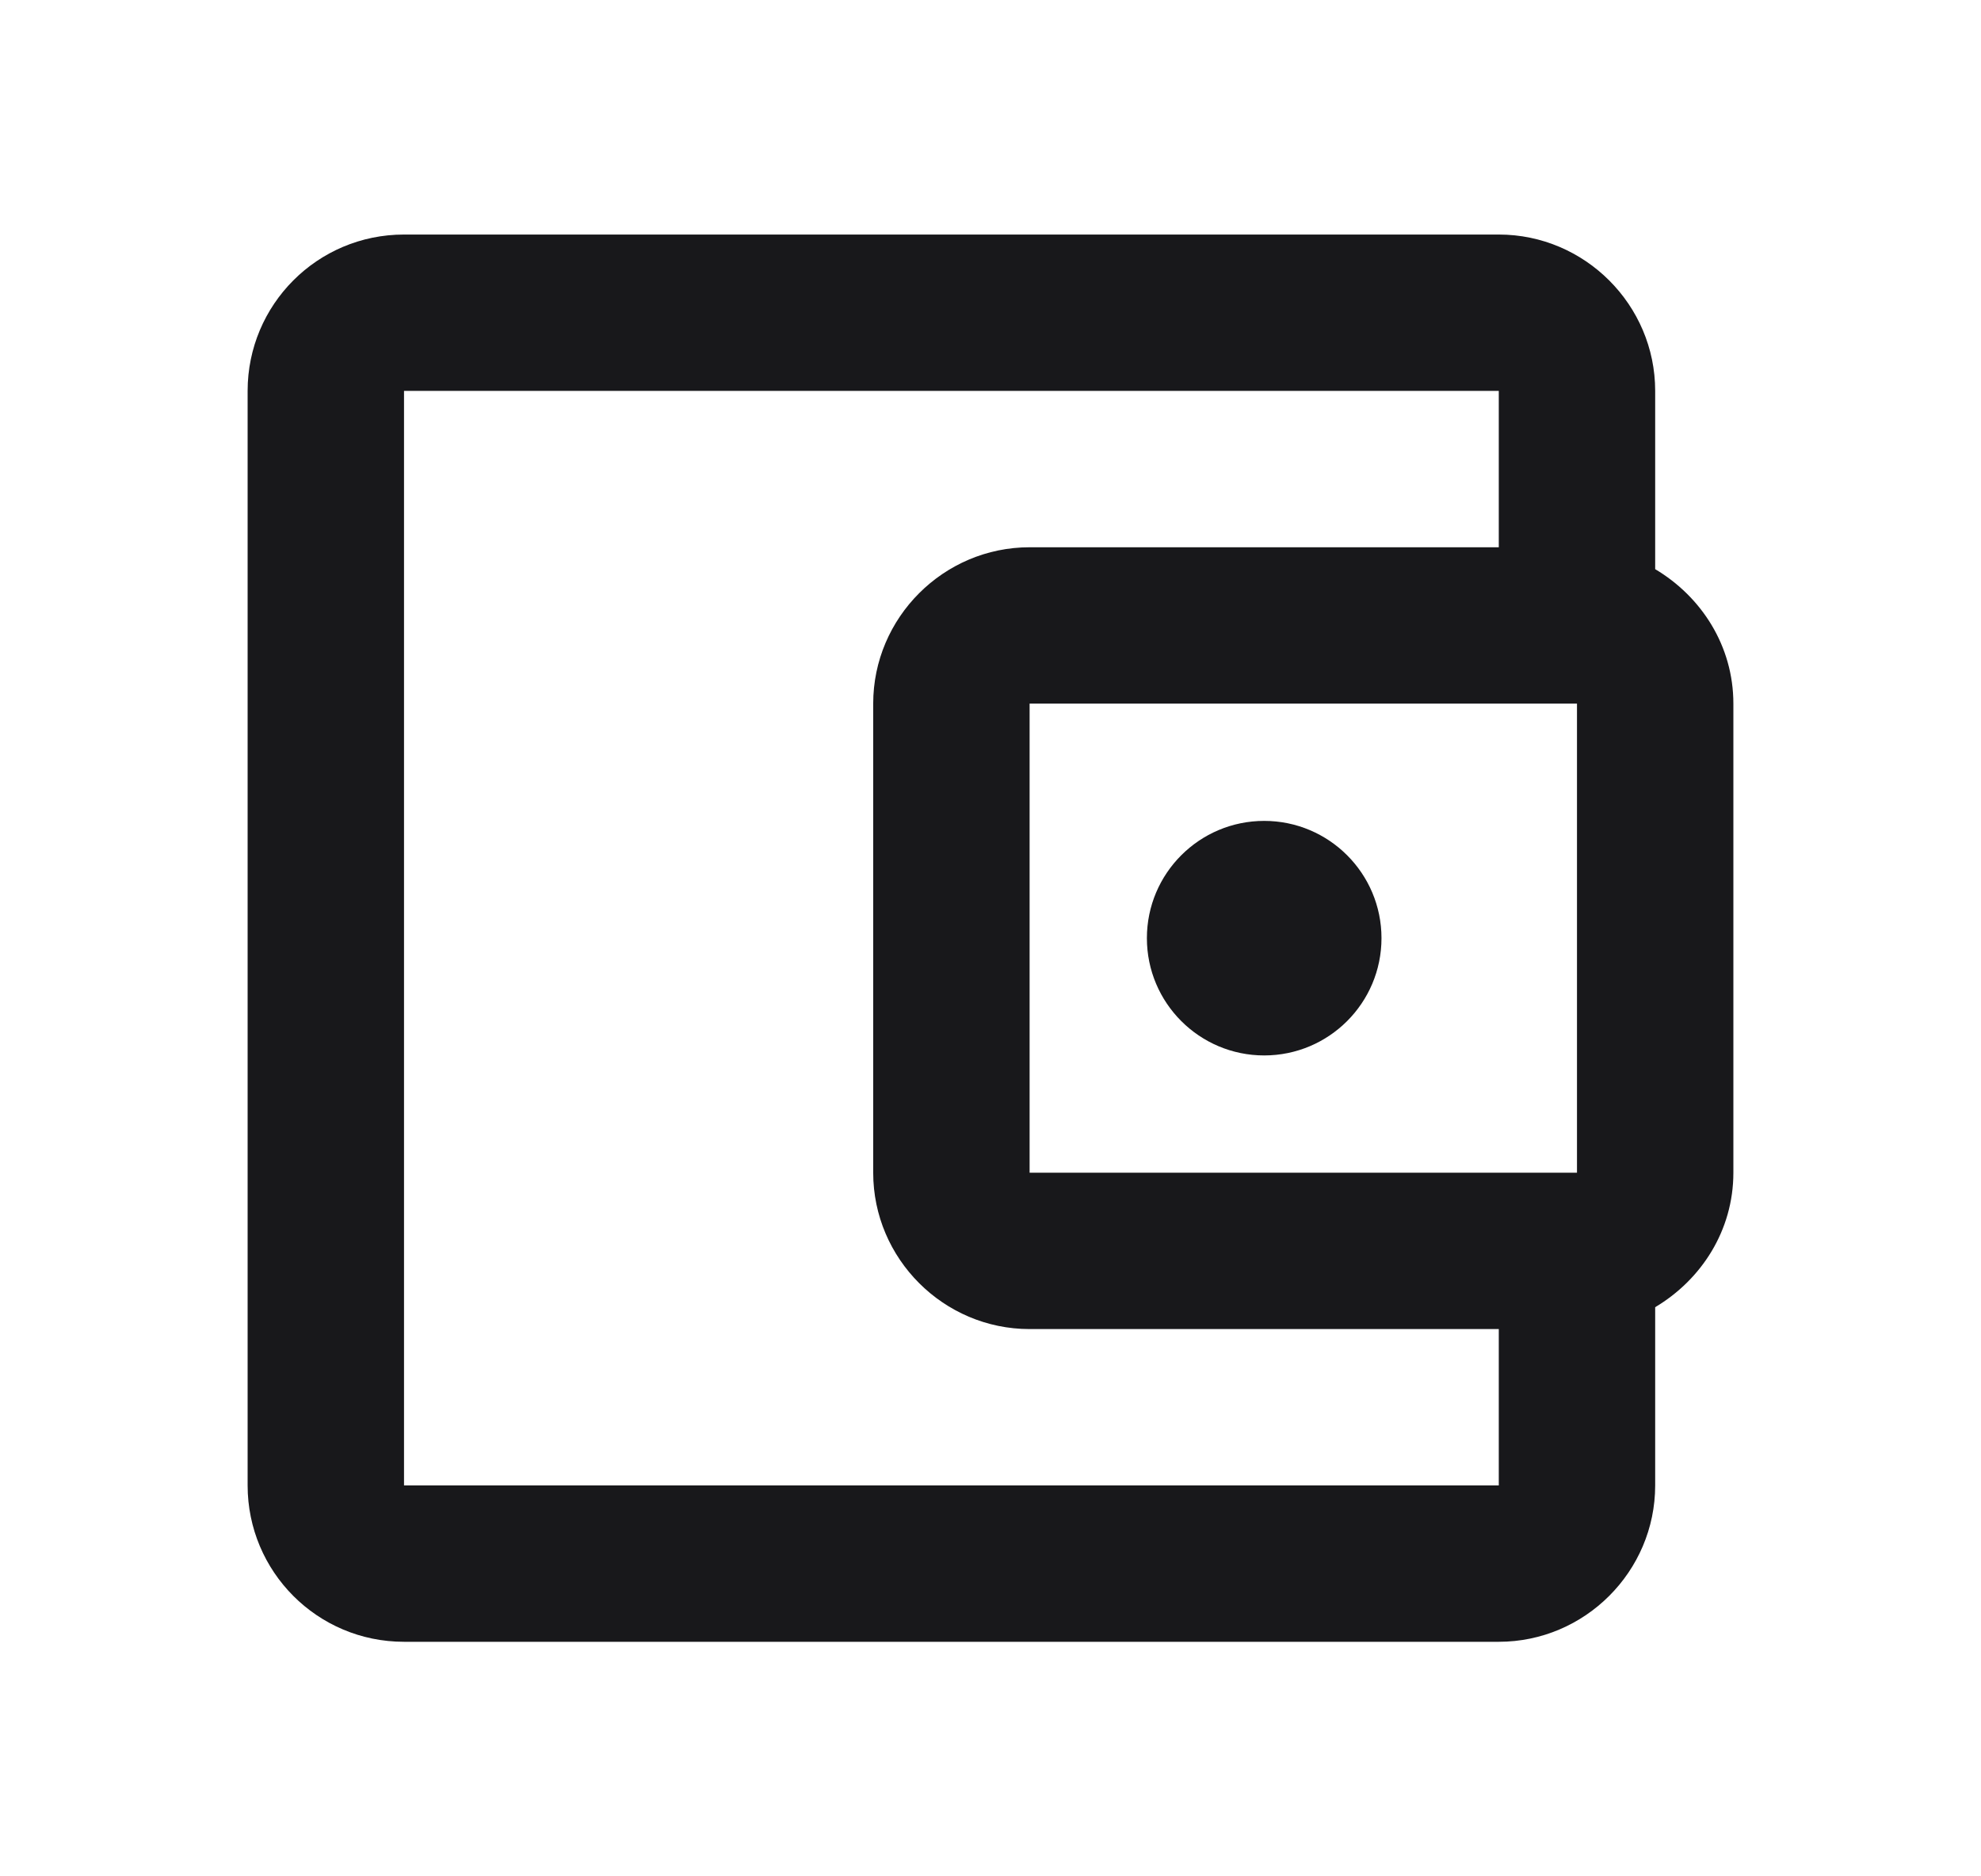 <svg width="19" height="18" viewBox="0 0 19 18" fill="none" xmlns="http://www.w3.org/2000/svg">
<path d="M15.875 5.46V3.75C15.875 2.925 15.2 2.25 14.375 2.25H3.875C3.042 2.25 2.375 2.925 2.375 3.75V14.25C2.375 15.075 3.042 15.75 3.875 15.75H14.375C15.2 15.75 15.875 15.075 15.875 14.25V12.54C16.317 12.277 16.625 11.805 16.625 11.25V6.75C16.625 6.195 16.317 5.723 15.875 5.46ZM15.125 6.75V11.25H9.875V6.75H15.125ZM3.875 14.25V3.75H14.375V5.25H9.875C9.05 5.25 8.375 5.925 8.375 6.75V11.25C8.375 12.075 9.05 12.75 9.875 12.75H14.375V14.25H3.875Z" fill="#18181B"/>
<path d="M12.125 10.125C12.746 10.125 13.25 9.621 13.25 9C13.25 8.379 12.746 7.875 12.125 7.875C11.504 7.875 11 8.379 11 9C11 9.621 11.504 10.125 12.125 10.125Z" fill="#18181B"/>
</svg>
